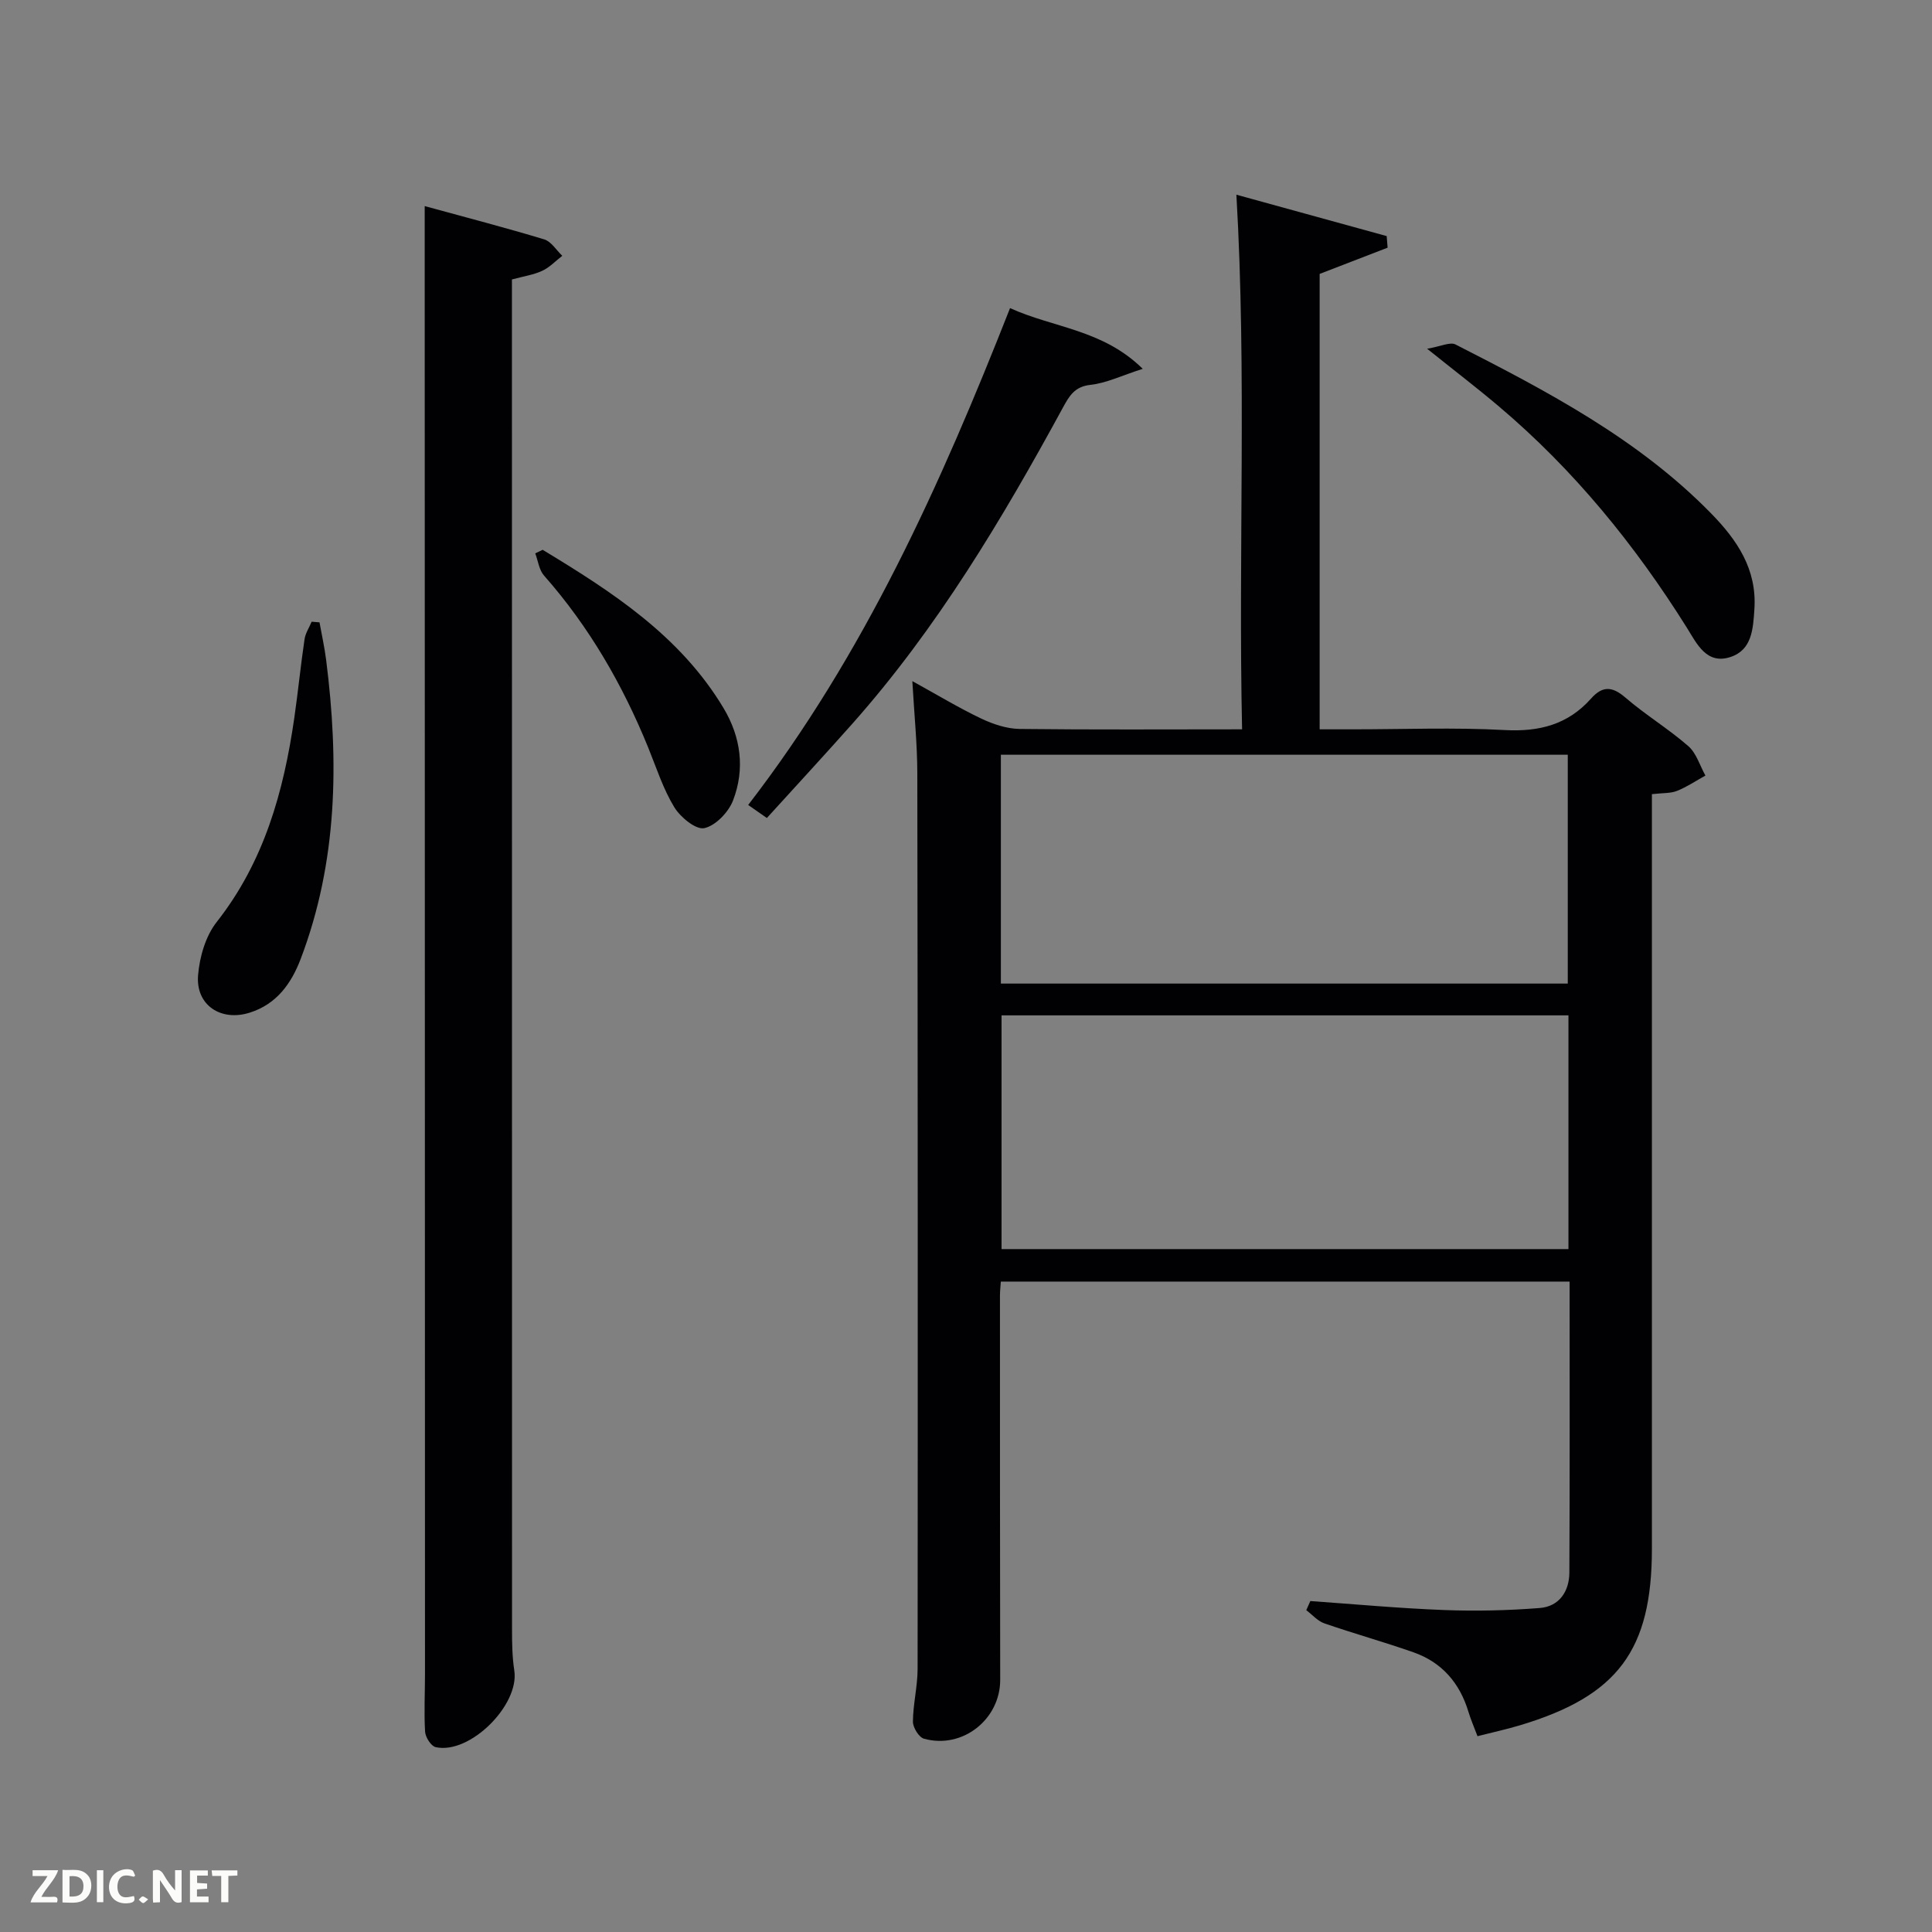 <svg enable-background="new 0 0 400 400" viewBox="0 0 400 400" xmlns="http://www.w3.org/2000/svg"><rect x="0" y="0" width="400" height="400" fill="#808080" stroke="none"/><path d="m257.16 151c-.81-37.19.98-73.63-1.18-110.69 10.09 2.78 20.61 5.67 31.12 8.57.06.8.13 1.6.19 2.4-4.6 1.77-9.19 3.55-14.07 5.43v94.29h6.85c10.5 0 21.02-.42 31.49.15 7.15.39 13.07-1.15 17.84-6.51 2.36-2.65 4.36-2.59 7.1-.23 4.15 3.58 8.91 6.46 13.04 10.06 1.68 1.46 2.39 4.03 3.55 6.1-1.95 1.08-3.82 2.35-5.87 3.17-1.34.54-2.94.42-5.21.68v5.71 150.48c0 21.05-7.06 30.53-27.34 36.6-2.83.85-5.73 1.47-8.77 2.25-.75-1.99-1.4-3.48-1.87-5.03-1.8-5.98-5.5-10.27-11.39-12.34-6.1-2.14-12.34-3.88-18.45-5.99-1.39-.48-2.5-1.8-3.74-2.73.28-.63.56-1.26.84-1.89 9.23.65 18.45 1.51 27.69 1.86 6.6.25 13.24.1 19.82-.42 4.02-.32 6.1-3.44 6.12-7.34.1-19.97.05-39.94.05-60.24-39.32 0-78.37 0-117.76 0-.07 1.04-.18 2-.18 2.95 0 26.5 0 52.99.05 79.49.02 8.18-7.8 14.42-15.78 12.2-1.05-.29-2.3-2.32-2.29-3.54.03-3.63.96-7.26.97-10.89.05-61.83.04-123.65-.06-185.48-.01-6.06-.64-12.13-1.03-19.05 5.29 2.91 9.67 5.57 14.28 7.76 2.44 1.16 5.27 2.1 7.93 2.14 15.09.18 30.22.08 46.06.08zm-49.8 59.22v48.39h117.37c0-16.32 0-32.25 0-48.39-39.19 0-78.1 0-117.37 0zm-.14-6.58h117.37c0-16.07 0-31.78 0-47.38-39.32 0-78.24 0-117.37 0z" fill="#010104"/><path d="m87.93 42.67c8.53 2.34 16.68 4.45 24.74 6.89 1.46.44 2.51 2.23 3.74 3.4-1.37 1.06-2.6 2.39-4.13 3.1-1.76.83-3.78 1.12-6.29 1.8v5.22c0 91.44 0 182.88.02 274.32 0 2.82.04 5.68.47 8.46 1.1 7.15-9.2 17.43-16.27 15.87-.96-.21-2.13-2.05-2.2-3.2-.24-3.98-.02-7.99-.02-11.98-.02-97.43-.04-194.87-.06-292.3 0-3.62 0-7.25 0-11.58z" fill="#010104"/><path d="m209.12 63.79c9.01 4.11 19.15 4.39 27.47 12.57-4.44 1.43-7.57 2.97-10.83 3.32-3.29.36-4.38 2.31-5.69 4.7-12.58 23.11-26.03 45.66-43.59 65.45-5.74 6.47-11.61 12.81-17.71 19.53-1.35-.94-2.47-1.72-3.87-2.7 24.05-31.18 39.82-66.29 54.22-102.87z" fill="#010104"/><path d="m295.47 72.2c2.83-.47 4.75-1.46 5.88-.88 18.95 9.67 37.83 19.54 52.94 35 5.34 5.47 9.48 11.5 8.94 19.77-.27 4.15-.5 8.46-4.94 9.93-4.98 1.66-7-2.79-9.05-6.07-10.75-17.15-23.39-32.68-38.88-45.78-4.4-3.73-8.99-7.24-14.89-11.97z" fill="#010104"/><path d="m66.15 128.85c.47 2.61 1.05 5.21 1.38 7.83 2.66 20.99 2.36 41.75-5.27 61.84-1.94 5.1-4.98 9.38-10.56 11.14-5.97 1.89-11.21-1.56-10.69-7.77.32-3.78 1.55-8.07 3.84-10.98 9.83-12.49 13.87-26.99 16.08-42.26.78-5.42 1.32-10.87 2.12-16.29.18-1.26.97-2.43 1.47-3.64.55.05 1.09.09 1.63.13z" fill="#010104"/><path d="m112.35 113.83c14.37 8.7 28.44 17.78 37.42 32.72 3.63 6.03 4.51 12.65 2 19.17-.93 2.43-3.62 5.24-5.96 5.74-1.74.37-4.94-2.26-6.21-4.34-2.3-3.78-3.69-8.13-5.37-12.28-5.3-13.04-12.24-25.07-21.59-35.67-1.03-1.16-1.24-3.05-1.82-4.6.52-.24 1.03-.49 1.53-.74z" fill="#010104"/><g fill="#fbfcfa"><path d="m37.59 393.81c-.92.31-1.52.05-2-.78-.7-1.2-1.52-2.34-2.47-3.78v4.59c-.55.03-.95.05-1.41.07-.03-.37-.06-.64-.06-.91 0-1.91 0-3.81 0-5.7 1.13-.41 1.77-.03 2.29.91.62 1.11 1.38 2.14 2.31 3.19v-4.2h1.35v6.61z"/><path d="m12.94 393.88v-6.75c1.9.19 3.93-.54 5.37 1.29.8 1.01.78 2.88.03 3.97-1.37 1.97-3.4 1.51-5.4 1.49m1.45-1.22c2.04.12 2.92-.58 2.89-2.21-.03-1.51-.98-2.19-2.89-2z"/><path d="m11.81 393.87h-5.49c.68-2.18 2.47-3.48 3.51-5.45h-3.08v-1.21h5.29c-.71 2.13-2.44 3.48-3.47 5.51.86 0 1.63.04 2.39-.01.79-.05 1.14.21.85 1.16"/><path d="m39.33 393.86v-6.61h3.7v1.07h-2.22v1.52c.68.04 1.34.09 2.07.13v1.07c-.72.05-1.38.09-2.1.14v1.48h2.4v1.19h-3.85z"/><path d="m27.71 388.56c-1.15-.3-2.46-.61-3.1.64-.37.73-.41 1.93-.06 2.67.63 1.35 1.99.93 3.17.68.35.94-.01 1.32-.93 1.46-1.62.25-3.05-.27-3.76-1.48-.72-1.24-.6-3.03.31-4.17.88-1.11 2.71-1.7 4-1.16.32.13.44.74.65 1.12-.1.08-.19.16-.28.24"/><path d="m49.15 387.24v1.07c-.59.02-1.17.05-1.87.08v5.44h-1.48v-5.44h-1.85c-.05-.4-.08-.73-.13-1.15z"/><path d="m20.06 387.21h1.33v6.62h-1.33z"/><path d="m30.68 393.25c-.49.38-.8.79-1.05.76-.32-.05-.6-.45-.9-.7.26-.24.51-.64.8-.67.29-.04.62.3 1.15.61"/></g></svg>